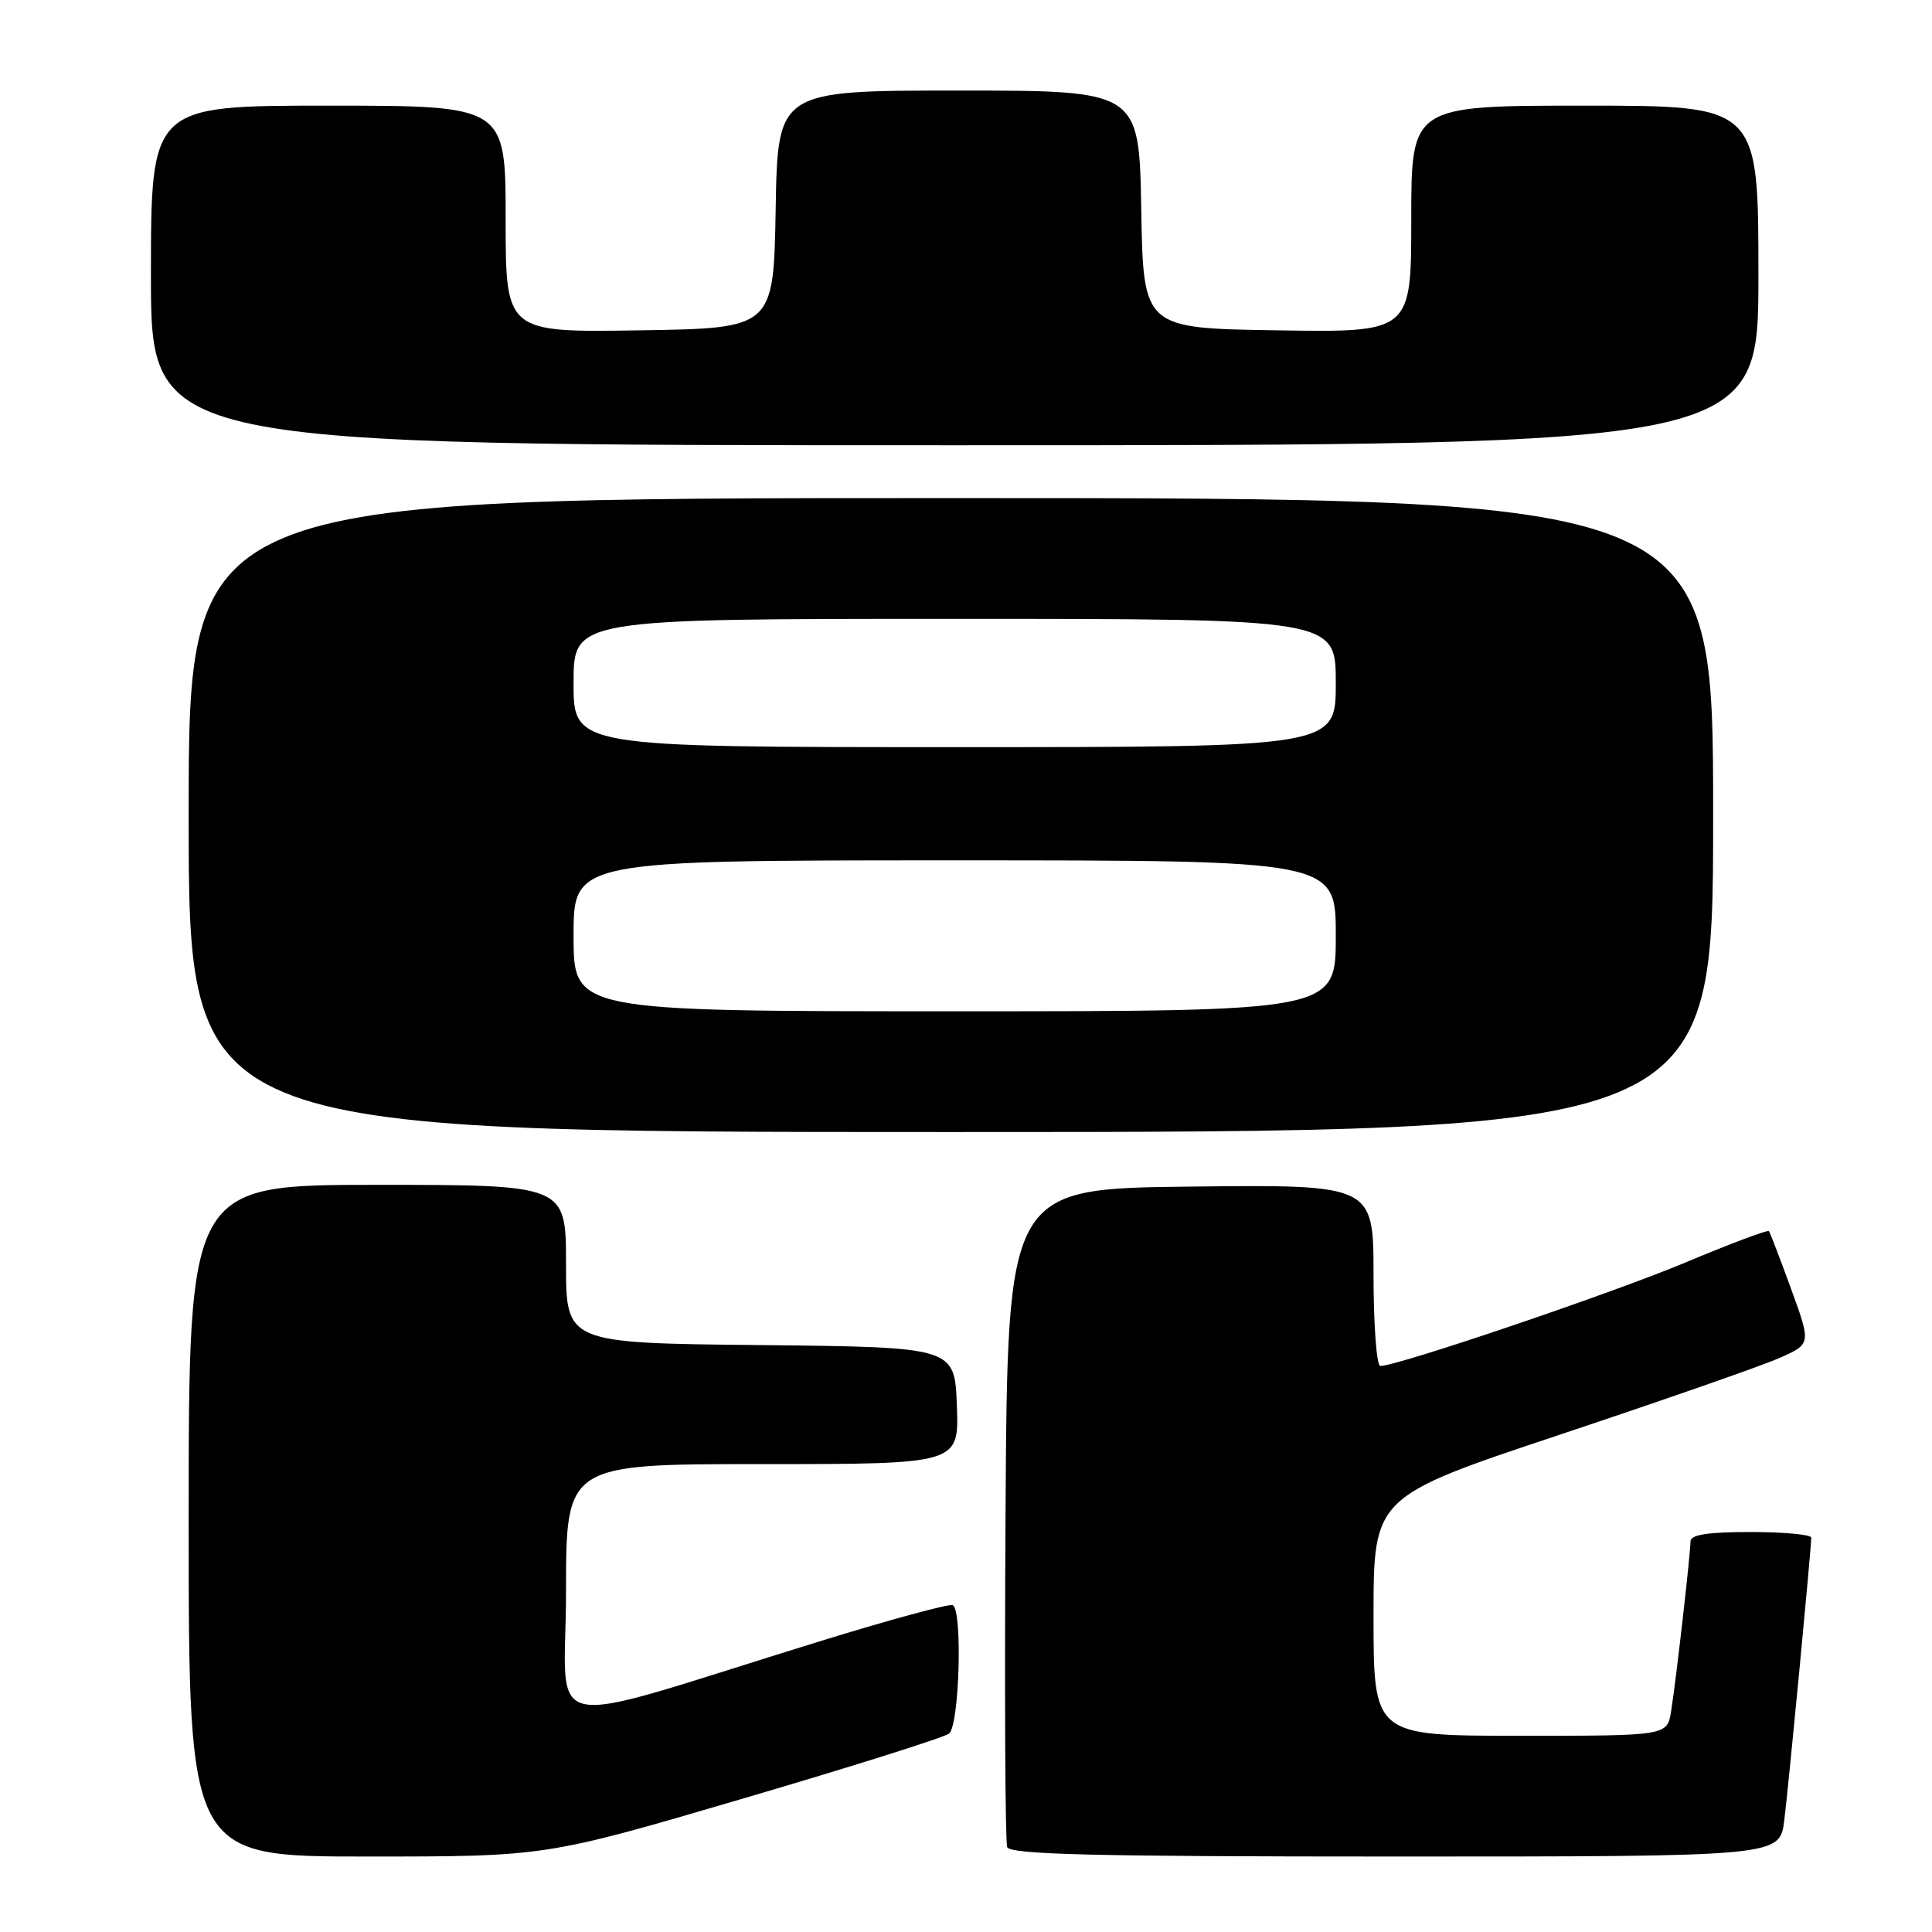 <?xml version="1.0" encoding="UTF-8" standalone="no"?>
<!DOCTYPE svg PUBLIC "-//W3C//DTD SVG 1.1//EN" "http://www.w3.org/Graphics/SVG/1.1/DTD/svg11.dtd" >
<svg xmlns="http://www.w3.org/2000/svg" xmlns:xlink="http://www.w3.org/1999/xlink" version="1.1" viewBox="0 0 256 256">
 <g >
 <path fill="currentColor"
d=" M 98.41 238.33 C 112.76 234.12 125.06 230.24 125.75 229.71 C 127.12 228.66 127.57 213.44 126.25 212.69 C 125.84 212.46 117.85 214.63 108.50 217.52 C 70.54 229.24 75.00 230.12 75.00 210.92 C 75.00 194.00 75.00 194.00 101.04 194.00 C 127.08 194.00 127.08 194.00 126.79 186.25 C 126.50 178.50 126.50 178.50 100.75 178.23 C 75.00 177.97 75.00 177.97 75.00 167.48 C 75.00 157.00 75.00 157.00 50.00 157.00 C 25.00 157.00 25.00 157.00 25.00 201.50 C 25.00 246.00 25.00 246.00 48.66 246.00 C 72.32 246.00 72.32 246.00 98.41 238.33 Z  M 236.42 241.25 C 236.99 236.72 239.99 205.32 240.00 203.75 C 240.00 203.34 236.40 203.00 232.00 203.00 C 226.27 203.00 224.00 203.35 224.00 204.25 C 223.99 205.95 222.08 222.72 221.43 226.75 C 220.91 230.00 220.91 230.00 201.45 230.00 C 182.00 230.00 182.00 230.00 182.00 214.17 C 182.00 198.33 182.00 198.33 206.75 190.08 C 220.36 185.54 233.41 180.99 235.74 179.96 C 239.99 178.09 239.99 178.09 237.33 170.79 C 235.87 166.78 234.55 163.34 234.39 163.13 C 234.23 162.93 229.24 164.81 223.30 167.30 C 213.61 171.36 185.19 181.00 182.90 181.00 C 182.41 181.00 182.00 175.59 182.00 168.98 C 182.00 156.96 182.00 156.96 157.75 157.23 C 133.50 157.50 133.50 157.50 133.24 200.50 C 133.10 224.15 133.19 244.06 133.46 244.75 C 133.83 245.73 145.05 246.00 184.87 246.00 C 235.81 246.00 235.81 246.00 236.42 241.25 Z  M 227.00 108.00 C 227.00 66.00 227.00 66.00 126.00 66.00 C 25.00 66.00 25.00 66.00 25.00 108.00 C 25.00 150.00 25.00 150.00 126.00 150.00 C 227.00 150.00 227.00 150.00 227.00 108.00 Z  M 233.00 36.50 C 233.00 14.00 233.00 14.00 210.00 14.00 C 187.00 14.00 187.00 14.00 187.00 29.02 C 187.00 44.05 187.00 44.05 169.25 43.77 C 151.50 43.50 151.50 43.50 151.22 27.75 C 150.95 12.00 150.95 12.00 127.00 12.00 C 103.05 12.00 103.05 12.00 102.78 27.75 C 102.50 43.50 102.50 43.50 84.75 43.77 C 67.00 44.05 67.00 44.05 67.00 29.02 C 67.00 14.00 67.00 14.00 43.50 14.00 C 20.00 14.00 20.00 14.00 20.00 36.50 C 20.00 59.00 20.00 59.00 126.50 59.00 C 233.00 59.00 233.00 59.00 233.00 36.50 Z  M 76.00 124.00 C 76.00 114.00 76.00 114.00 126.50 114.00 C 177.00 114.00 177.00 114.00 177.00 124.00 C 177.00 134.00 177.00 134.00 126.50 134.00 C 76.00 134.00 76.00 134.00 76.00 124.00 Z  M 76.00 90.50 C 76.00 82.00 76.00 82.00 126.50 82.00 C 177.00 82.00 177.00 82.00 177.00 90.50 C 177.00 99.00 177.00 99.00 126.50 99.00 C 76.00 99.00 76.00 99.00 76.00 90.50 Z "/>
</g>
</svg>